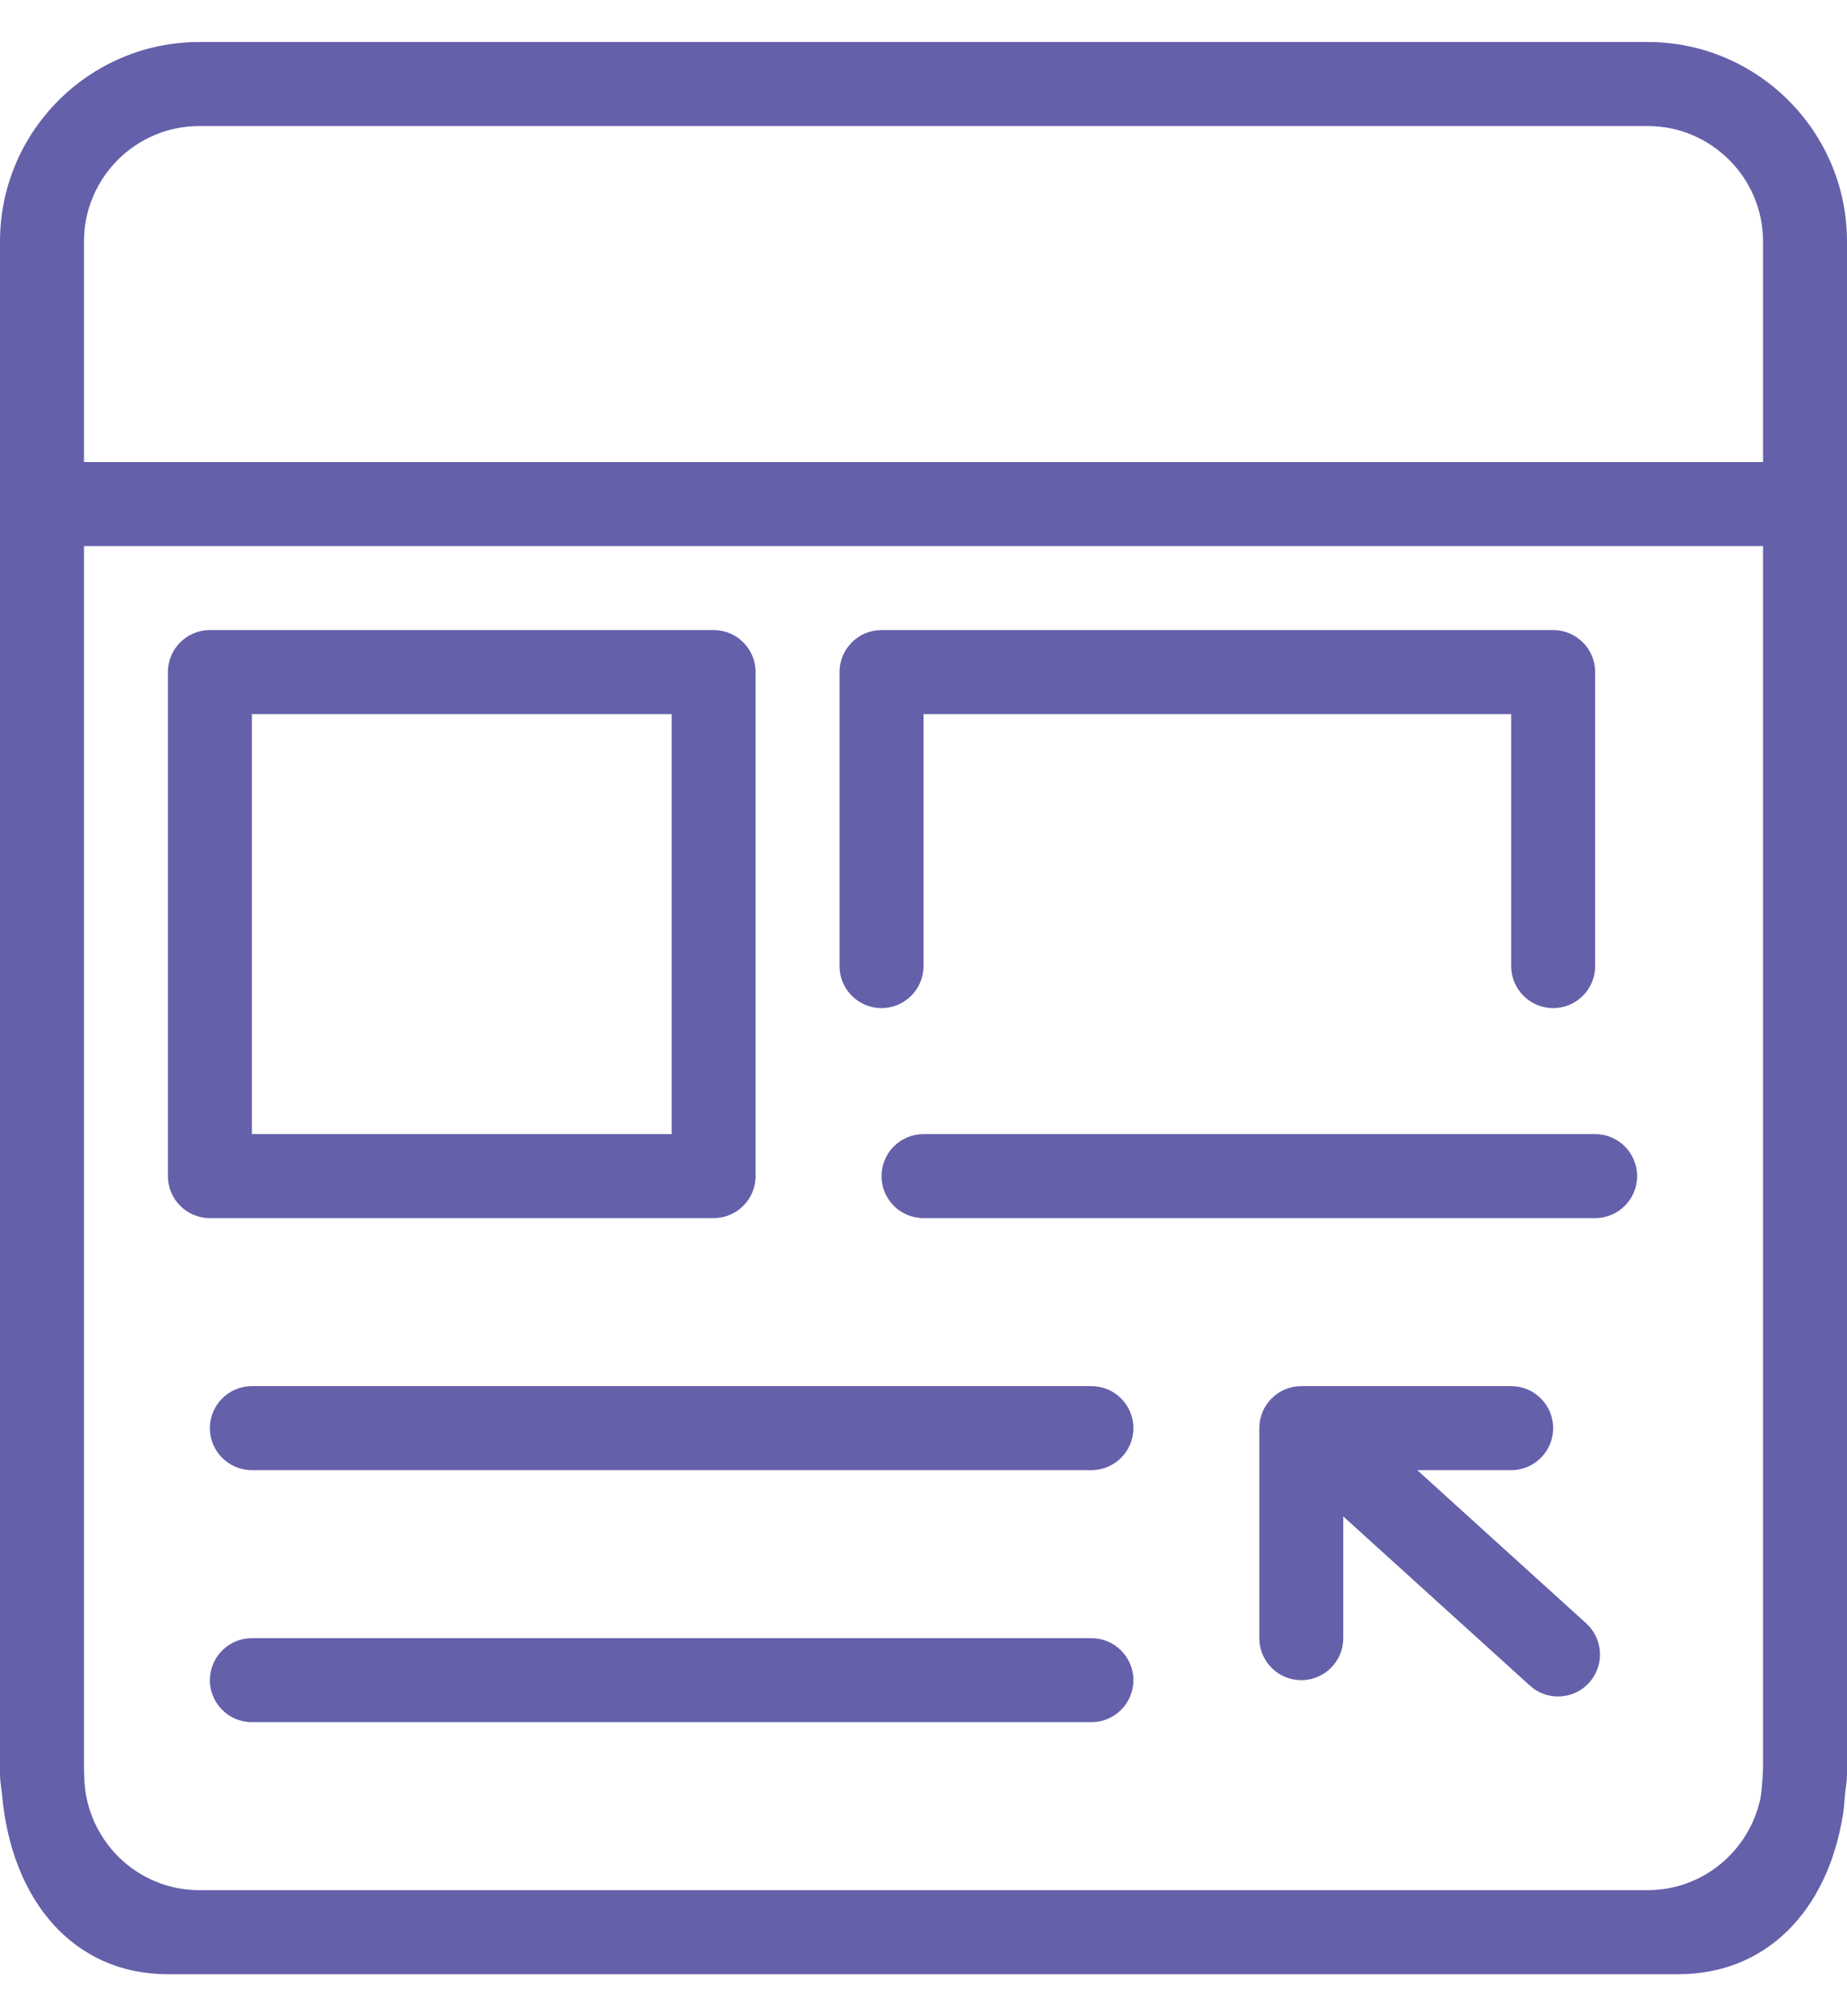 <?xml version="1.0" encoding="UTF-8"?>
<svg width="22px" height="24px" viewBox="0 0 22 24" version="1.1" xmlns="http://www.w3.org/2000/svg" xmlns:xlink="http://www.w3.org/1999/xlink">
    <!-- Generator: Sketch 43.1 (39012) - http://www.bohemiancoding.com/sketch -->
    <title>wireframe</title>
    <desc>Created with Sketch.</desc>
    <defs></defs>
    <g id="Page-1" stroke="none" stroke-width="1" fill="none" fill-rule="evenodd">
        <path d="M2.375,22.5 C1.632,22.5 1.028,21.906 1.004,21.169 C1.001,21.111 1,21.06 1,21.02 L1,6.5 L21,6.5 L21,21.02 C21,21.068 20.996,21.163 20.985,21.272 C20.982,21.303 20.981,21.334 20.976,21.364 C20.974,21.383 20.968,21.404 20.965,21.424 C20.828,22.038 20.28,22.5 19.625,22.5 L2.375,22.5 Z M2.375,1.5 L19.625,1.5 C20.383,1.5 21,2.117 21,2.875 L21,5.5 L1,5.5 L1,2.875 C1,2.117 1.617,1.5 2.375,1.5 Z M19.625,0.5 L2.375,0.5 C1.065,0.5 0,1.565 0,2.875 L0,21.125 C0,21.202 0.016,21.276 0.023,21.352 C0.136,22.646 0.895,23.5 1.994,23.5 L19.994,23.5 C21.028,23.5 21.766,22.758 21.951,21.603 L21.952,21.602 C21.964,21.523 21.969,21.44 21.977,21.356 C21.984,21.279 22,21.204 22,21.125 L22,2.875 C22,1.565 20.935,0.5 19.625,0.5 L19.625,0.5 Z M10.5,12 C10.776,12 11,11.776 11,11.5 L11,8.5 L18,8.5 L18,11.5 C18,11.776 18.224,12 18.5,12 C18.776,12 19,11.776 19,11.5 L19,8 C19,7.724 18.776,7.5 18.5,7.5 L10.5,7.5 C10.224,7.5 10,7.724 10,8 L10,11.5 C10,11.776 10.224,12 10.5,12 M19,13.5 L11,13.5 C10.724,13.5 10.5,13.724 10.5,14 C10.5,14.276 10.724,14.5 11,14.5 L19,14.5 C19.276,14.5 19.5,14.276 19.5,14 C19.5,13.724 19.276,13.5 19,13.5 M16.881,17.5 L18,17.5 C18.276,17.5 18.5,17.276 18.5,17 C18.5,16.724 18.276,16.5 18,16.5 L15.5,16.5 C15.224,16.5 15,16.724 15,17 L15,19.5 C15,19.776 15.224,20 15.5,20 C15.776,20 16,19.776 16,19.5 L16,18.051 L18.222,20.064 C18.317,20.151 18.438,20.194 18.558,20.194 C18.694,20.194 18.83,20.139 18.928,20.03 C19.114,19.825 19.098,19.51 18.894,19.324 L16.881,17.5 M13,16.5 L3,16.5 C2.724,16.5 2.5,16.724 2.5,17 C2.5,17.276 2.724,17.5 3,17.5 L13,17.5 C13.276,17.5 13.5,17.276 13.5,17 C13.5,16.724 13.276,16.5 13,16.5 M13,19.5 L3,19.5 C2.724,19.5 2.5,19.724 2.5,20 C2.5,20.276 2.724,20.5 3,20.5 L13,20.5 C13.276,20.5 13.5,20.276 13.5,20 C13.5,19.724 13.276,19.5 13,19.5 M8.5,14.5 L2.5,14.5 C2.224,14.5 2,14.276 2,14 L2,8 C2,7.724 2.224,7.5 2.5,7.5 L8.5,7.5 C8.776,7.5 9,7.724 9,8 L9,14 C9,14.276 8.776,14.5 8.5,14.5 Z M3,13.5 L8,13.5 L8,8.5 L3,8.5 L3,13.5 Z" id="wireframe" fill="#6460AA"></path>
    </g>
</svg>